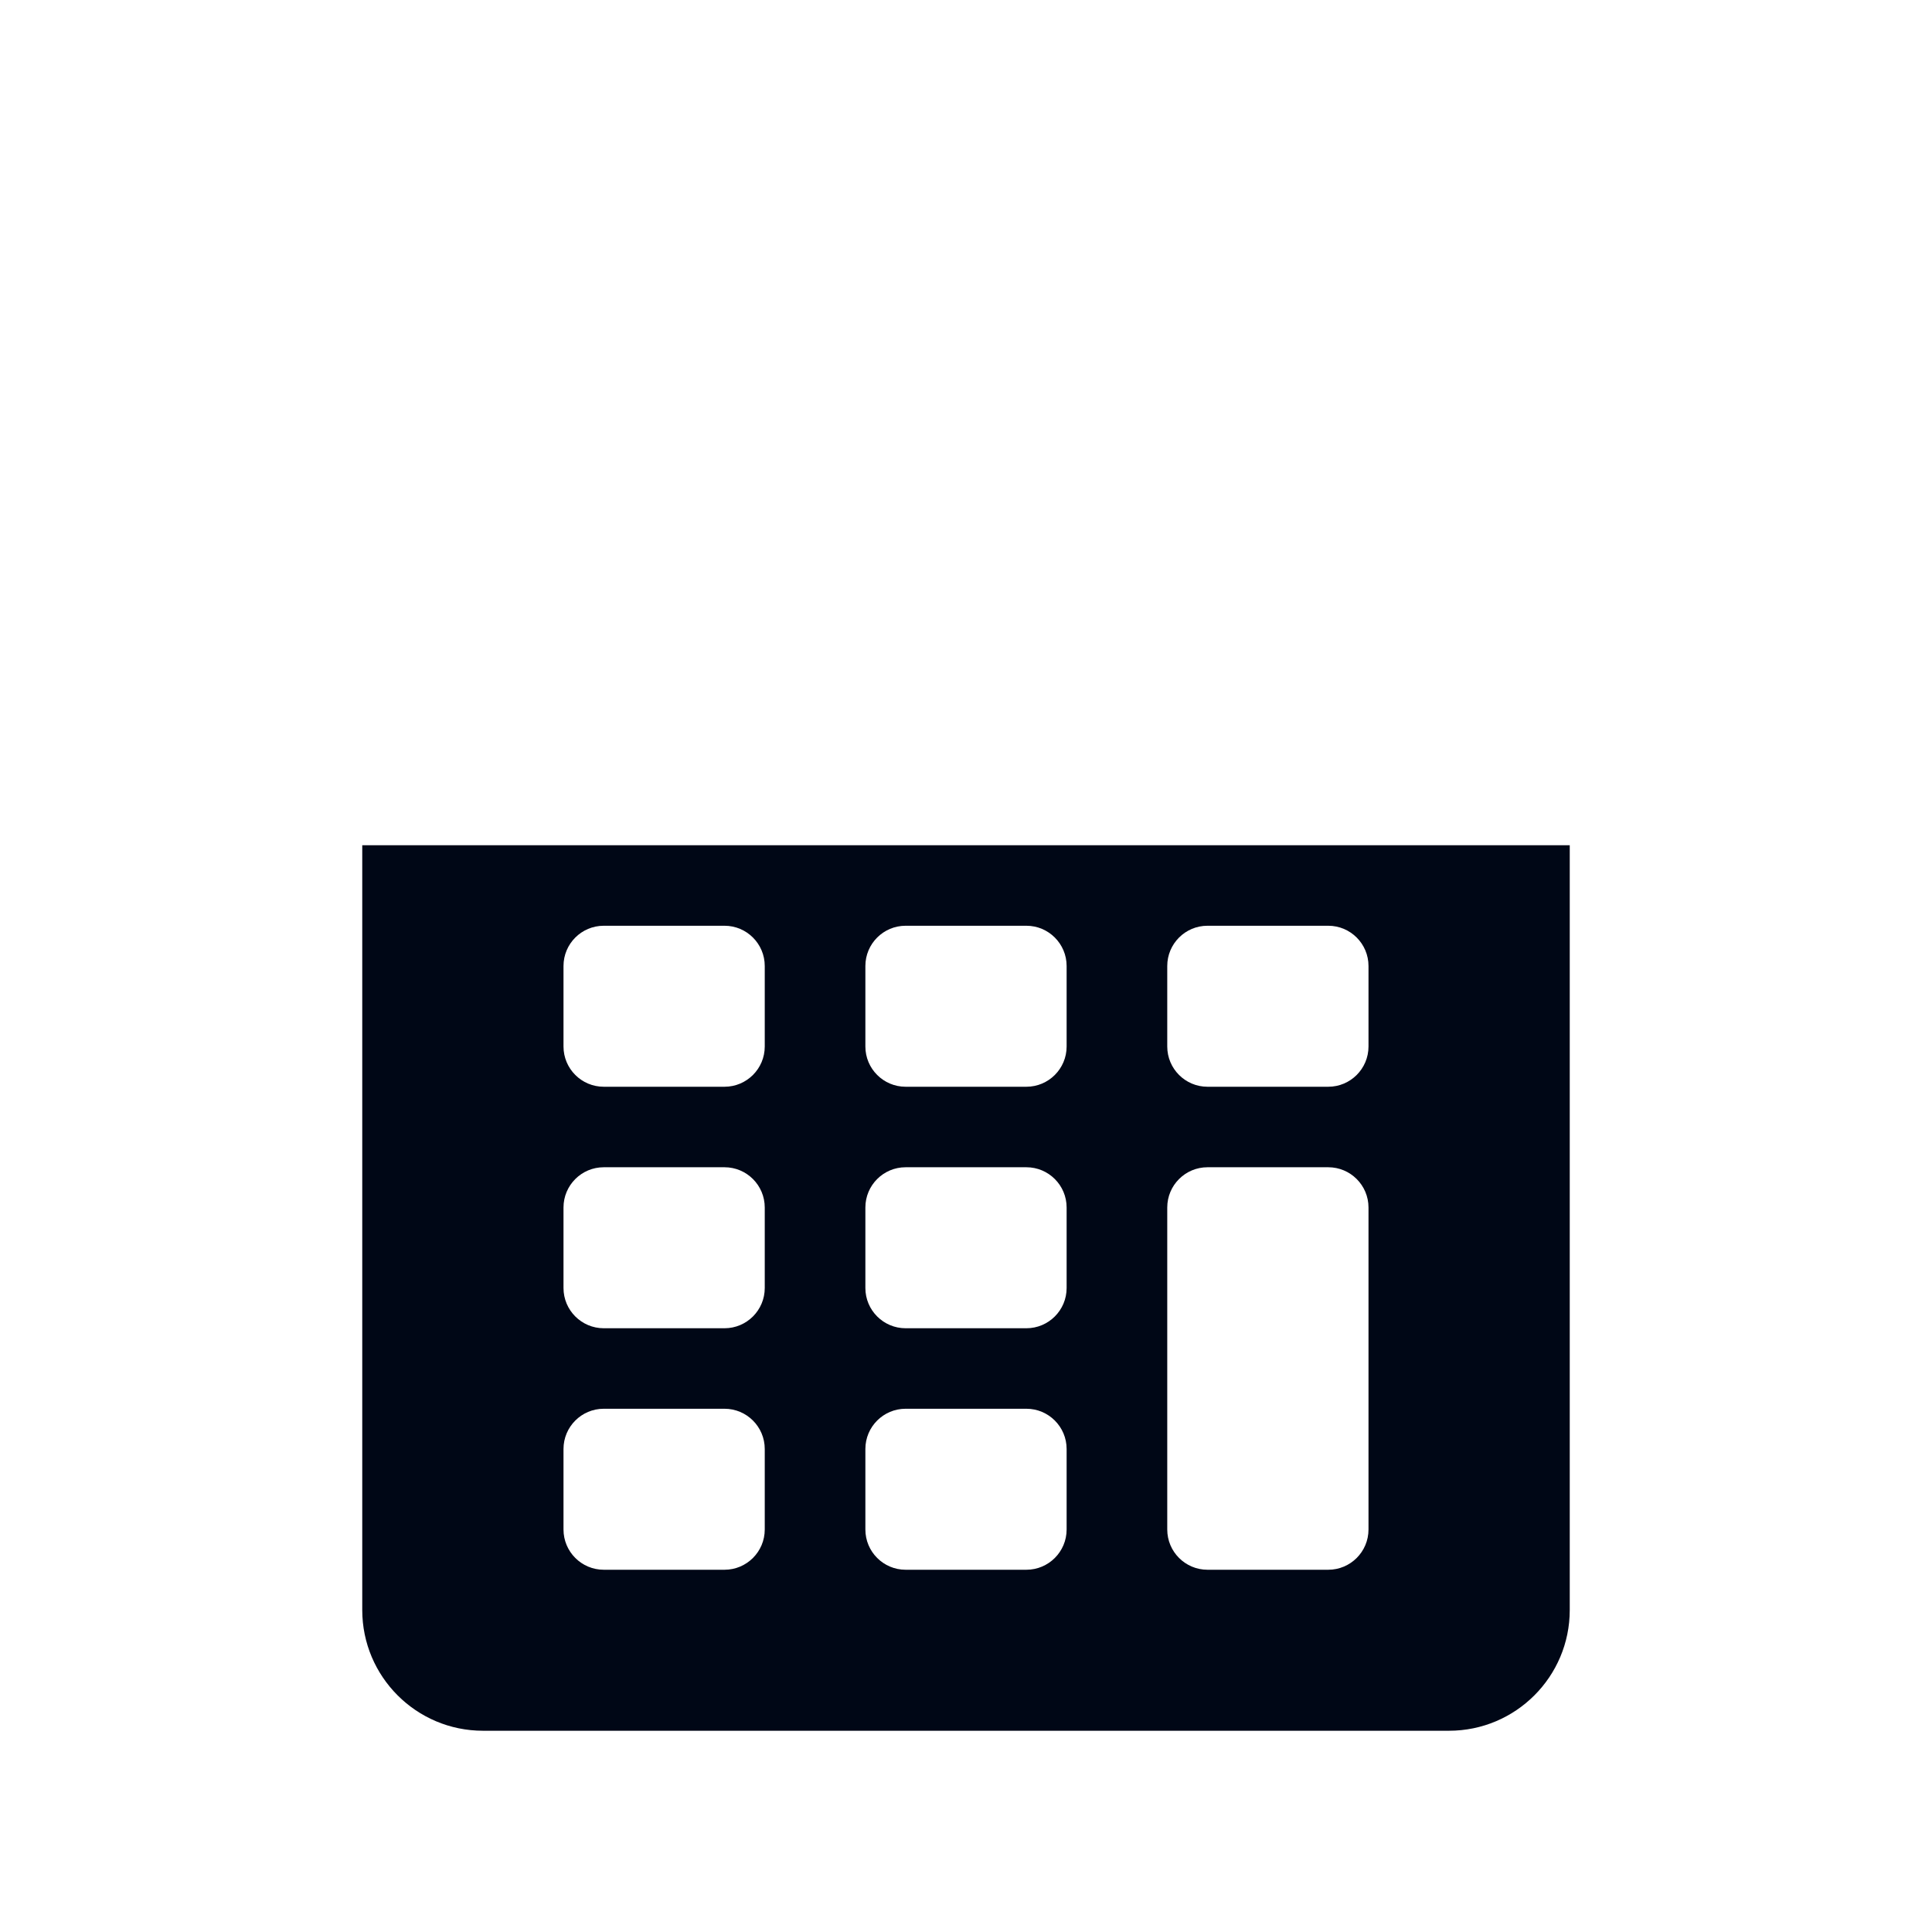 <svg width="24" height="24" viewBox="0 0 24 24" fill="none" xmlns="http://www.w3.org/2000/svg">
<path fill-rule="evenodd" clip-rule="evenodd" d="M12.75 11.5H11.25C10.974 11.5 10.75 11.724 10.75 12V13C10.75 13.276 10.974 13.5 11.25 13.5H12.75C13.026 13.5 13.25 13.276 13.25 13V12C13.25 11.724 13.026 11.5 12.75 11.5ZM7.5 11.5C7.224 11.5 7 11.724 7 12V13C7 13.276 7.224 13.5 7.5 13.5H9C9.276 13.5 9.5 13.276 9.5 13V12C9.5 11.724 9.276 11.5 9 11.5H7.5ZM12.75 14.5H11.25C10.974 14.5 10.75 14.724 10.75 15V16C10.75 16.276 10.974 16.5 11.25 16.5H12.75C13.026 16.5 13.25 16.276 13.25 16V15C13.25 14.724 13.026 14.5 12.75 14.5ZM7.5 14.5C7.224 14.5 7 14.724 7 15V16C7 16.276 7.224 16.5 7.5 16.5H9C9.276 16.5 9.5 16.276 9.5 16V15C9.5 14.724 9.276 14.5 9 14.5H7.5ZM12.75 17.5H11.25C10.974 17.5 10.75 17.724 10.75 18V19C10.75 19.276 10.974 19.5 11.25 19.5H12.75C13.026 19.5 13.25 19.276 13.25 19V18C13.25 17.724 13.026 17.5 12.75 17.5ZM7.5 17.5C7.224 17.5 7 17.724 7 18V19C7 19.276 7.224 19.5 7.5 19.5H9C9.276 19.5 9.5 19.276 9.5 19V18C9.5 17.724 9.276 17.5 9 17.5H7.5ZM16.5 11.5H15C14.724 11.5 14.5 11.724 14.5 12V13C14.5 13.276 14.724 13.5 15 13.5H16.5C16.776 13.5 17 13.276 17 13V12C17 11.724 16.776 11.5 16.5 11.5ZM16.5 14.5H15C14.724 14.5 14.5 14.724 14.5 15V19C14.5 19.276 14.724 19.5 15 19.5H16.5C16.776 19.5 17 19.276 17 19V15C17 14.724 16.776 14.5 16.5 14.5ZM4.5 20V10.5H19.5V20C19.5 20.828 18.828 21.5 18 21.5H6C5.172 21.5 4.5 20.828 4.5 20Z" fill="#000716"/>
</svg>
